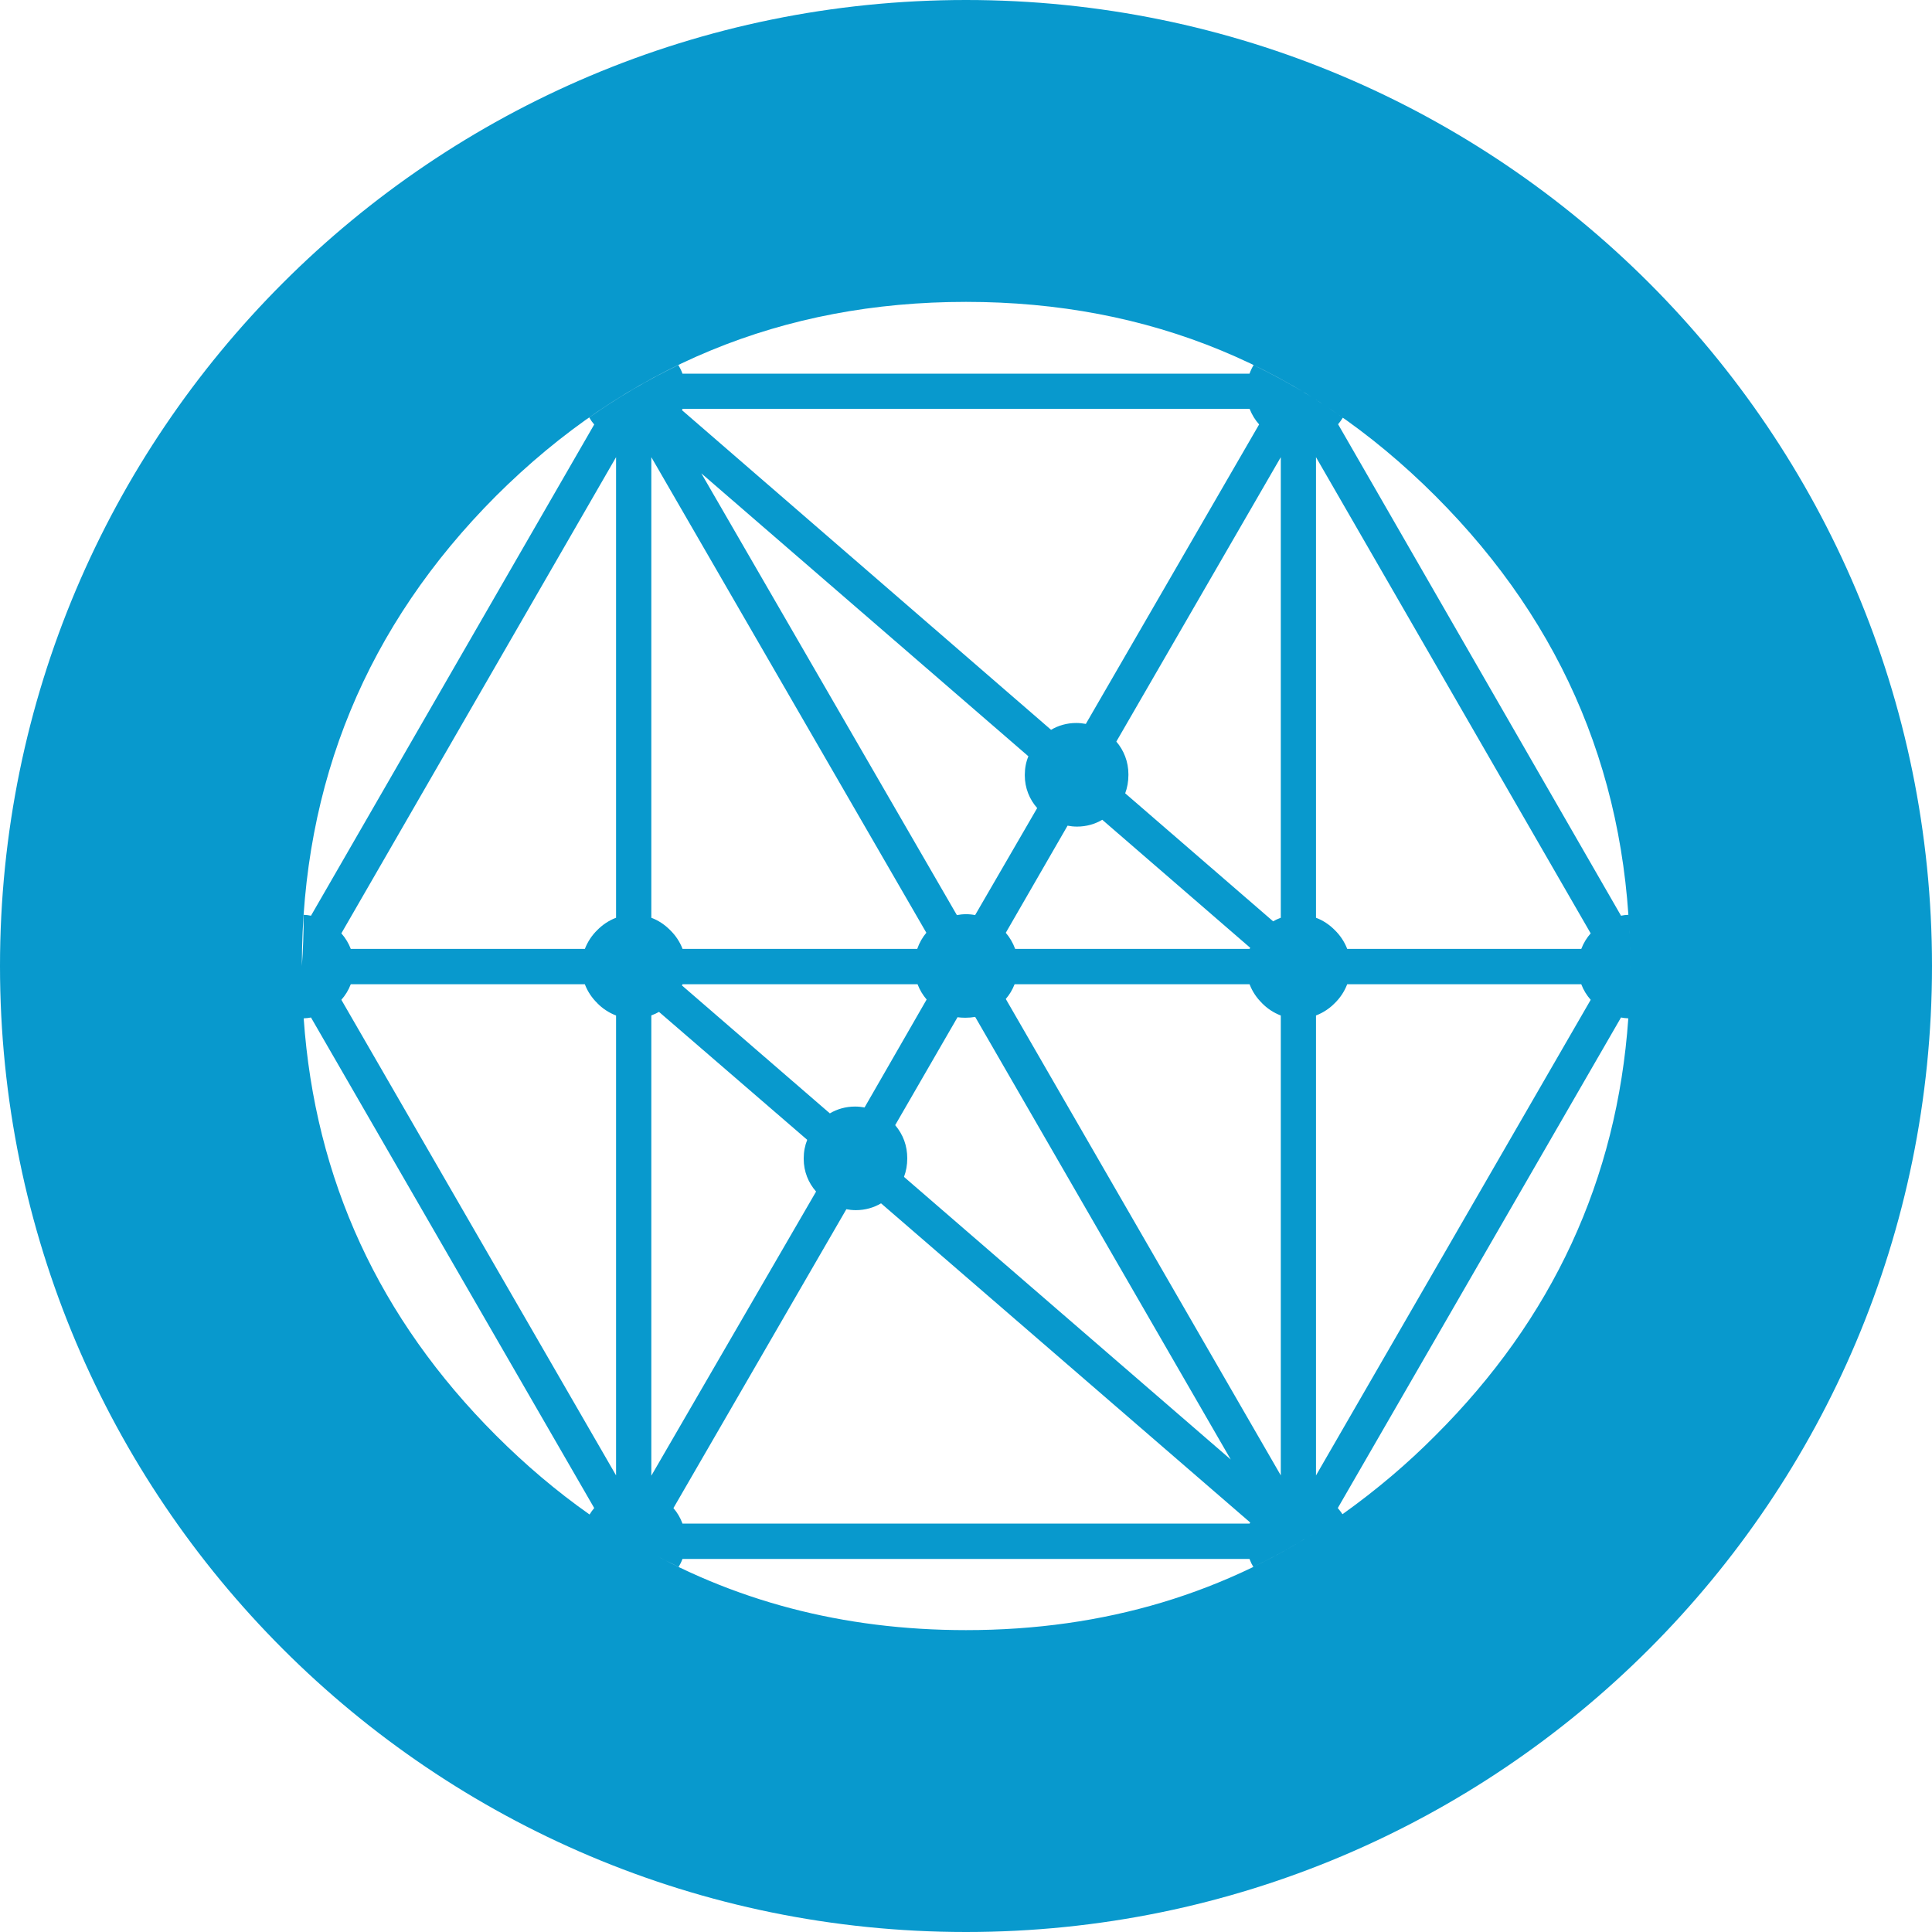 <!-- Generated by IcoMoon.io -->
<svg version="1.1" xmlns="http://www.w3.org/2000/svg" width="32" height="32" viewBox="0 0 32 32">
<title>ten</title>
<path fill="#0899cd" d="M26.998 16.205l0.002-0.205c0-3.040-1.075-5.635-3.225-7.785-2.143-2.143-4.735-3.215-7.775-3.215s-5.635 1.072-7.785 3.215c-2.143 2.15-3.215 4.745-3.215 7.785 0.019-0.253 0.029-0.548 0.030-0.847v-0.001c0.044 0.002 0.086 0.007 0.126 0.016l-0.005-0.001 4.691-8.136c-0.030-0.034-0.057-0.072-0.080-0.113l-0.002-0.003c0.473-0.333 0.965-0.622 1.476-0.868 0.027 0.045 0.050 0.092 0.068 0.142h9.392c0.020-0.055 0.043-0.102 0.070-0.146l-0.002 0.004c0.568 0.278 1.052 0.568 1.509 0.894l-0.032-0.022c-0.025 0.041-0.051 0.076-0.079 0.109l0.001-0.001 4.686 8.14c0.036-0.008 0.077-0.013 0.12-0.015l0.002-0c0.018 0.251 0.029 0.543 0.029 0.838 0 0.076-0.001 0.151-0.002 0.227l0-0.011zM26.97 16.867c-0.044-0.002-0.086-0.007-0.126-0.015l0.005 0.001-4.691 8.125c0.028 0.033 0.054 0.067 0.078 0.102 0.572-0.409 1.075-0.837 1.539-1.304l0.001-0.001c1.942-1.937 3.007-4.24 3.194-6.908zM22.113 25.166c-0.436 0.299-0.887 0.561-1.354 0.787-0.023-0.037-0.044-0.081-0.061-0.126l-0.002-0.006h-9.392c-0.019 0.051-0.041 0.094-0.066 0.135l0.002-0.003c-0.312-0.15-0.558-0.283-0.798-0.426l0.047 0.026c1.637 0.963 3.474 1.447 5.511 1.447 2.293 0 4.33-0.611 6.113-1.834zM9.765 25.085c0.024-0.040 0.050-0.075 0.078-0.108l-0.001 0.001-4.691-8.125c-0.035 0.007-0.077 0.012-0.119 0.014l-0.002 0c0.187 2.669 1.248 4.971 3.185 6.908 0.493 0.493 1.010 0.93 1.55 1.31zM16 32c-8.837 0-16-7.163-16-16s7.163-16 16-16 16 7.163 16 16-7.163 16-16 16zM26.347 15.46l-4.55-7.888v7.629c0.114 0.043 0.218 0.11 0.312 0.205 0.088 0.086 0.157 0.189 0.203 0.305l0.002 0.006h3.877c0.038-0.099 0.091-0.185 0.157-0.259l-0.001 0.001zM26.191 16.302h-3.877c-0.047 0.122-0.117 0.226-0.205 0.312l-0 0c-0.086 0.088-0.19 0.158-0.306 0.203l-0.006 0.002v7.619l4.55-7.878c-0.065-0.073-0.118-0.159-0.154-0.252l-0.002-0.006zM5.81 15.717h3.877c0.048-0.122 0.117-0.225 0.205-0.311l0-0c0.086-0.088 0.19-0.158 0.306-0.203l0.006-0.002v-7.629l-4.55 7.887c0.070 0.080 0.121 0.166 0.156 0.258zM11.295 6.793l6.114 5.295c0.119-0.071 0.262-0.113 0.416-0.113 0.056 0 0.111 0.006 0.165 0.016l-0.005-0.001 2.87-4.96c-0.065-0.073-0.118-0.159-0.155-0.252l-0.002-0.006h-9.392c-0.003 0.008-0.006 0.014-0.010 0.020l0-0zM11.305 15.717h3.887c0.036-0.103 0.087-0.192 0.152-0.269l-0.001 0.001-4.555-7.877v7.629c0.114 0.043 0.218 0.11 0.312 0.205 0.088 0.086 0.158 0.189 0.203 0.305l0.002 0.006zM18.637 13.14l2.45 2.12c0.036-0.021 0.078-0.041 0.121-0.057l0.006-0.002v-7.629l-2.724 4.711c0.124 0.144 0.2 0.334 0.2 0.54 0 0.003-0 0.007-0 0.010v-0.001c0 0.002 0 0.004 0 0.006 0 0.108-0.019 0.211-0.055 0.307l0.002-0.006zM17.034 12.527l-5.418-4.687 4.233 7.317c0.045-0.009 0.098-0.015 0.151-0.015s0.106 0.005 0.156 0.016l-0.005-0.001 1.028-1.773c-0.127-0.143-0.205-0.332-0.205-0.54 0-0.004 0-0.007 0-0.011v0.001c0-0.11 0.020-0.213 0.059-0.307zM16.814 15.717h3.883c0.003-0.005 0.007-0.012 0.010-0.018l0-0.001-2.45-2.12c-0.119 0.071-0.263 0.113-0.417 0.113-0.056 0-0.11-0.006-0.163-0.016l0.005 0.001-1.023 1.774c0.065 0.076 0.117 0.164 0.153 0.261l0.002 0.006zM20.902 16.614c-0.088-0.086-0.158-0.19-0.203-0.306l-0.002-0.006h-3.892c-0.037 0.094-0.086 0.175-0.147 0.245l0.001-0.001 4.555 7.891v-7.617c-0.122-0.047-0.226-0.117-0.312-0.205l-0-0zM15.86 16.848l-1.033 1.788c0.133 0.158 0.2 0.341 0.2 0.55 0 0.11-0.018 0.211-0.054 0.307l5.412 4.681-4.233-7.331c-0.049 0.009-0.105 0.014-0.163 0.014-0.046 0-0.091-0.003-0.135-0.009l0.005 0.001zM20.707 25.217l-6.114-5.286c-0.119 0.071-0.263 0.113-0.417 0.113-0.056 0-0.111-0.006-0.163-0.016l0.005 0.001-2.864 4.95c0.063 0.073 0.114 0.158 0.148 0.251l0.002 0.006h9.393c0.003-0.005 0.007-0.012 0.010-0.018l0-0.001zM14.32 18.343l1.028-1.788c-0.062-0.072-0.113-0.156-0.148-0.247l-0.002-0.006h-3.893c-0.003 0.008-0.006 0.014-0.010 0.020l0-0 2.45 2.119c0.119-0.071 0.263-0.113 0.417-0.113 0.056 0 0.111 0.006 0.164 0.016l-0.005-0.001zM13.37 18.879l-2.455-2.119c-0.036 0.021-0.078 0.040-0.121 0.056l-0.006 0.002v7.624l2.729-4.706c-0.127-0.143-0.205-0.332-0.205-0.54 0-0.004 0-0.007 0-0.011v0.001c0-0.11 0.020-0.212 0.058-0.307zM9.892 16.614c-0.088-0.086-0.158-0.19-0.203-0.306l-0.002-0.006h-3.877c-0.038 0.099-0.091 0.185-0.157 0.259l0.001-0.001 4.55 7.877v-7.617c-0.122-0.047-0.226-0.117-0.312-0.205l-0-0z"></path>
</svg>
